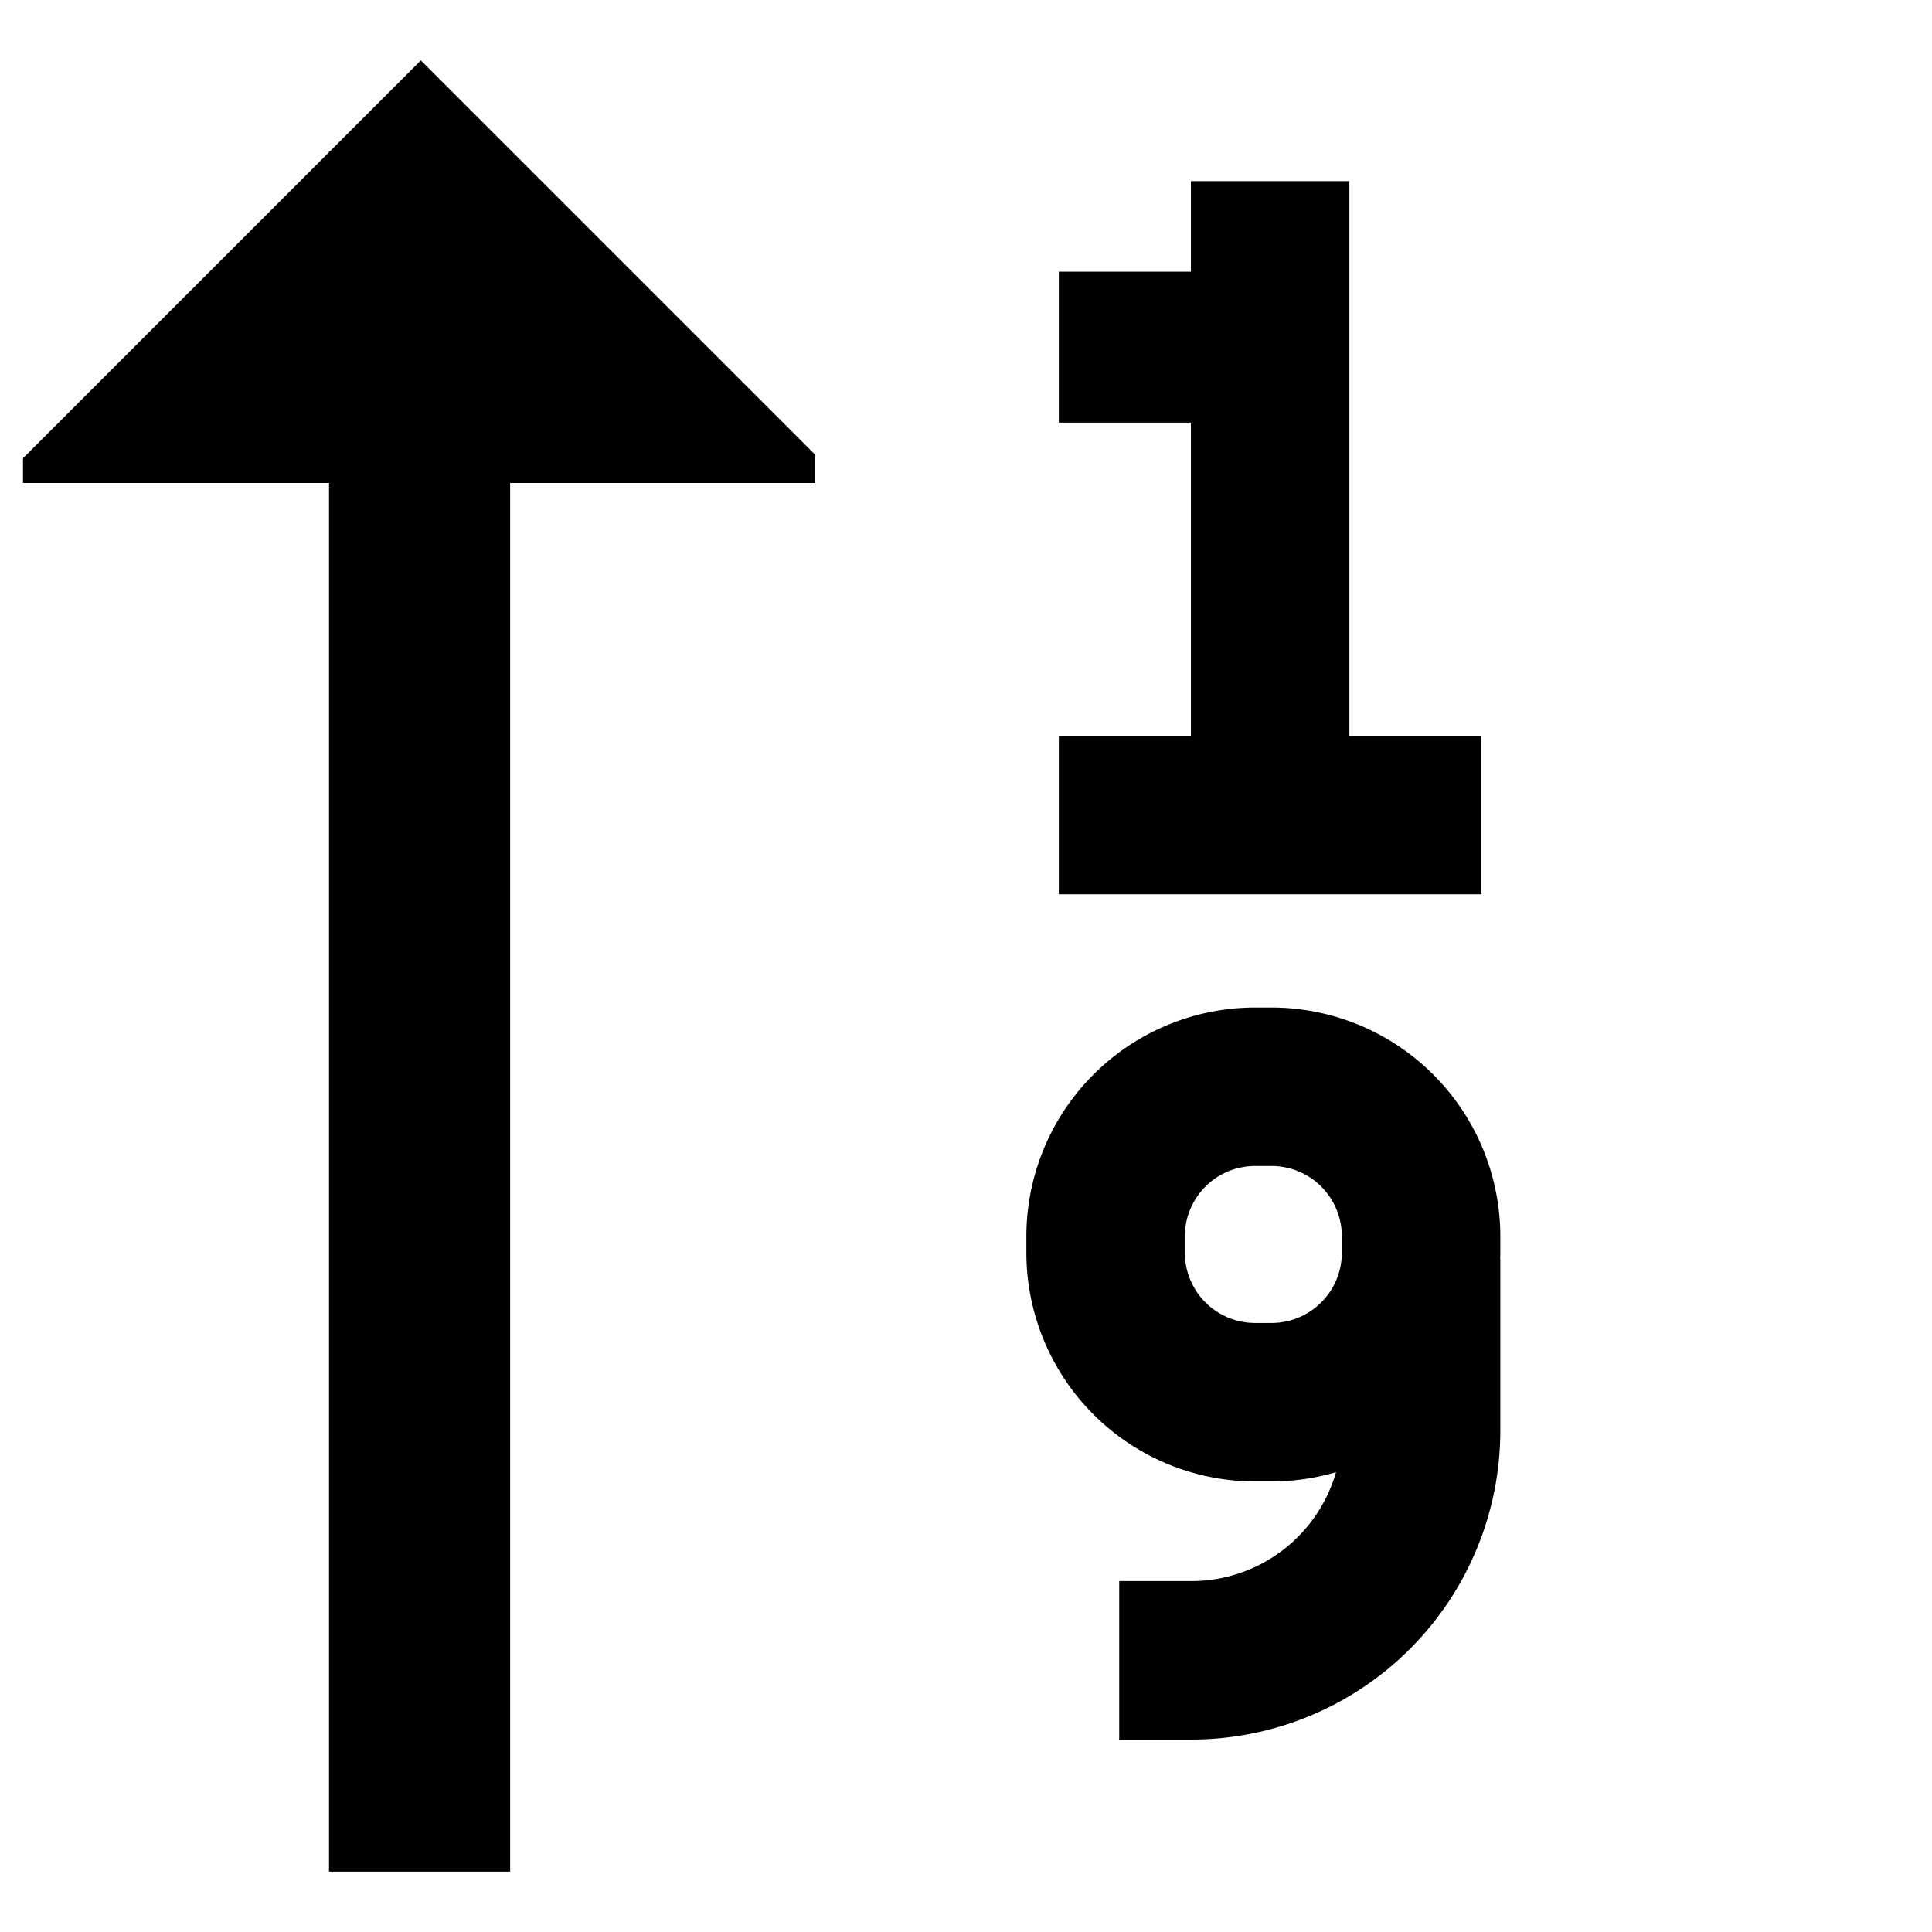 <svg xmlns="http://www.w3.org/2000/svg" viewBox="0 0 512 512">
  <defs>
    <style>
      .a {
        fill: currentColor;
      }
    </style>
  </defs>
  <title>sort-numeric-up</title>
  <g>
    <polygon class="a" points="392.6 195 357.6 195 357.6 48 315.6 48 315.6 72 280.6 72 280.6 112 315.6 112 315.6 195 280.6 195 280.6 237 392.6 237 392.6 195"/>
    <path class="a" d="M397.6,327.6A60.669,60.669,0,0,0,337,267h-4.4A60.669,60.669,0,0,0,272,327.6V332a60.669,60.669,0,0,0,60.6,60.6H337a60.387,60.387,0,0,0,17.059-2.461A39.862,39.862,0,0,1,315.8,419H296.6v42h19.2a81.892,81.892,0,0,0,81.8-81.8V333.6H397.56c.014-.533.041-1.063.041-1.6Zm-42,4.4A18.621,18.621,0,0,1,337,350.6h-4.4A18.621,18.621,0,0,1,314,332v-4.4A18.621,18.621,0,0,1,332.6,309H337a18.621,18.621,0,0,1,18.6,18.6Z"/>
    <polygon class="a" points="87.529 40 87.196 40 87.196 40.333 6.089 121.44 6.089 128 87.196 128 87.196 496 135.196 496 135.196 128 216 128 216 120.471 111.529 16 87.529 40"/>
  </g>
</svg>
